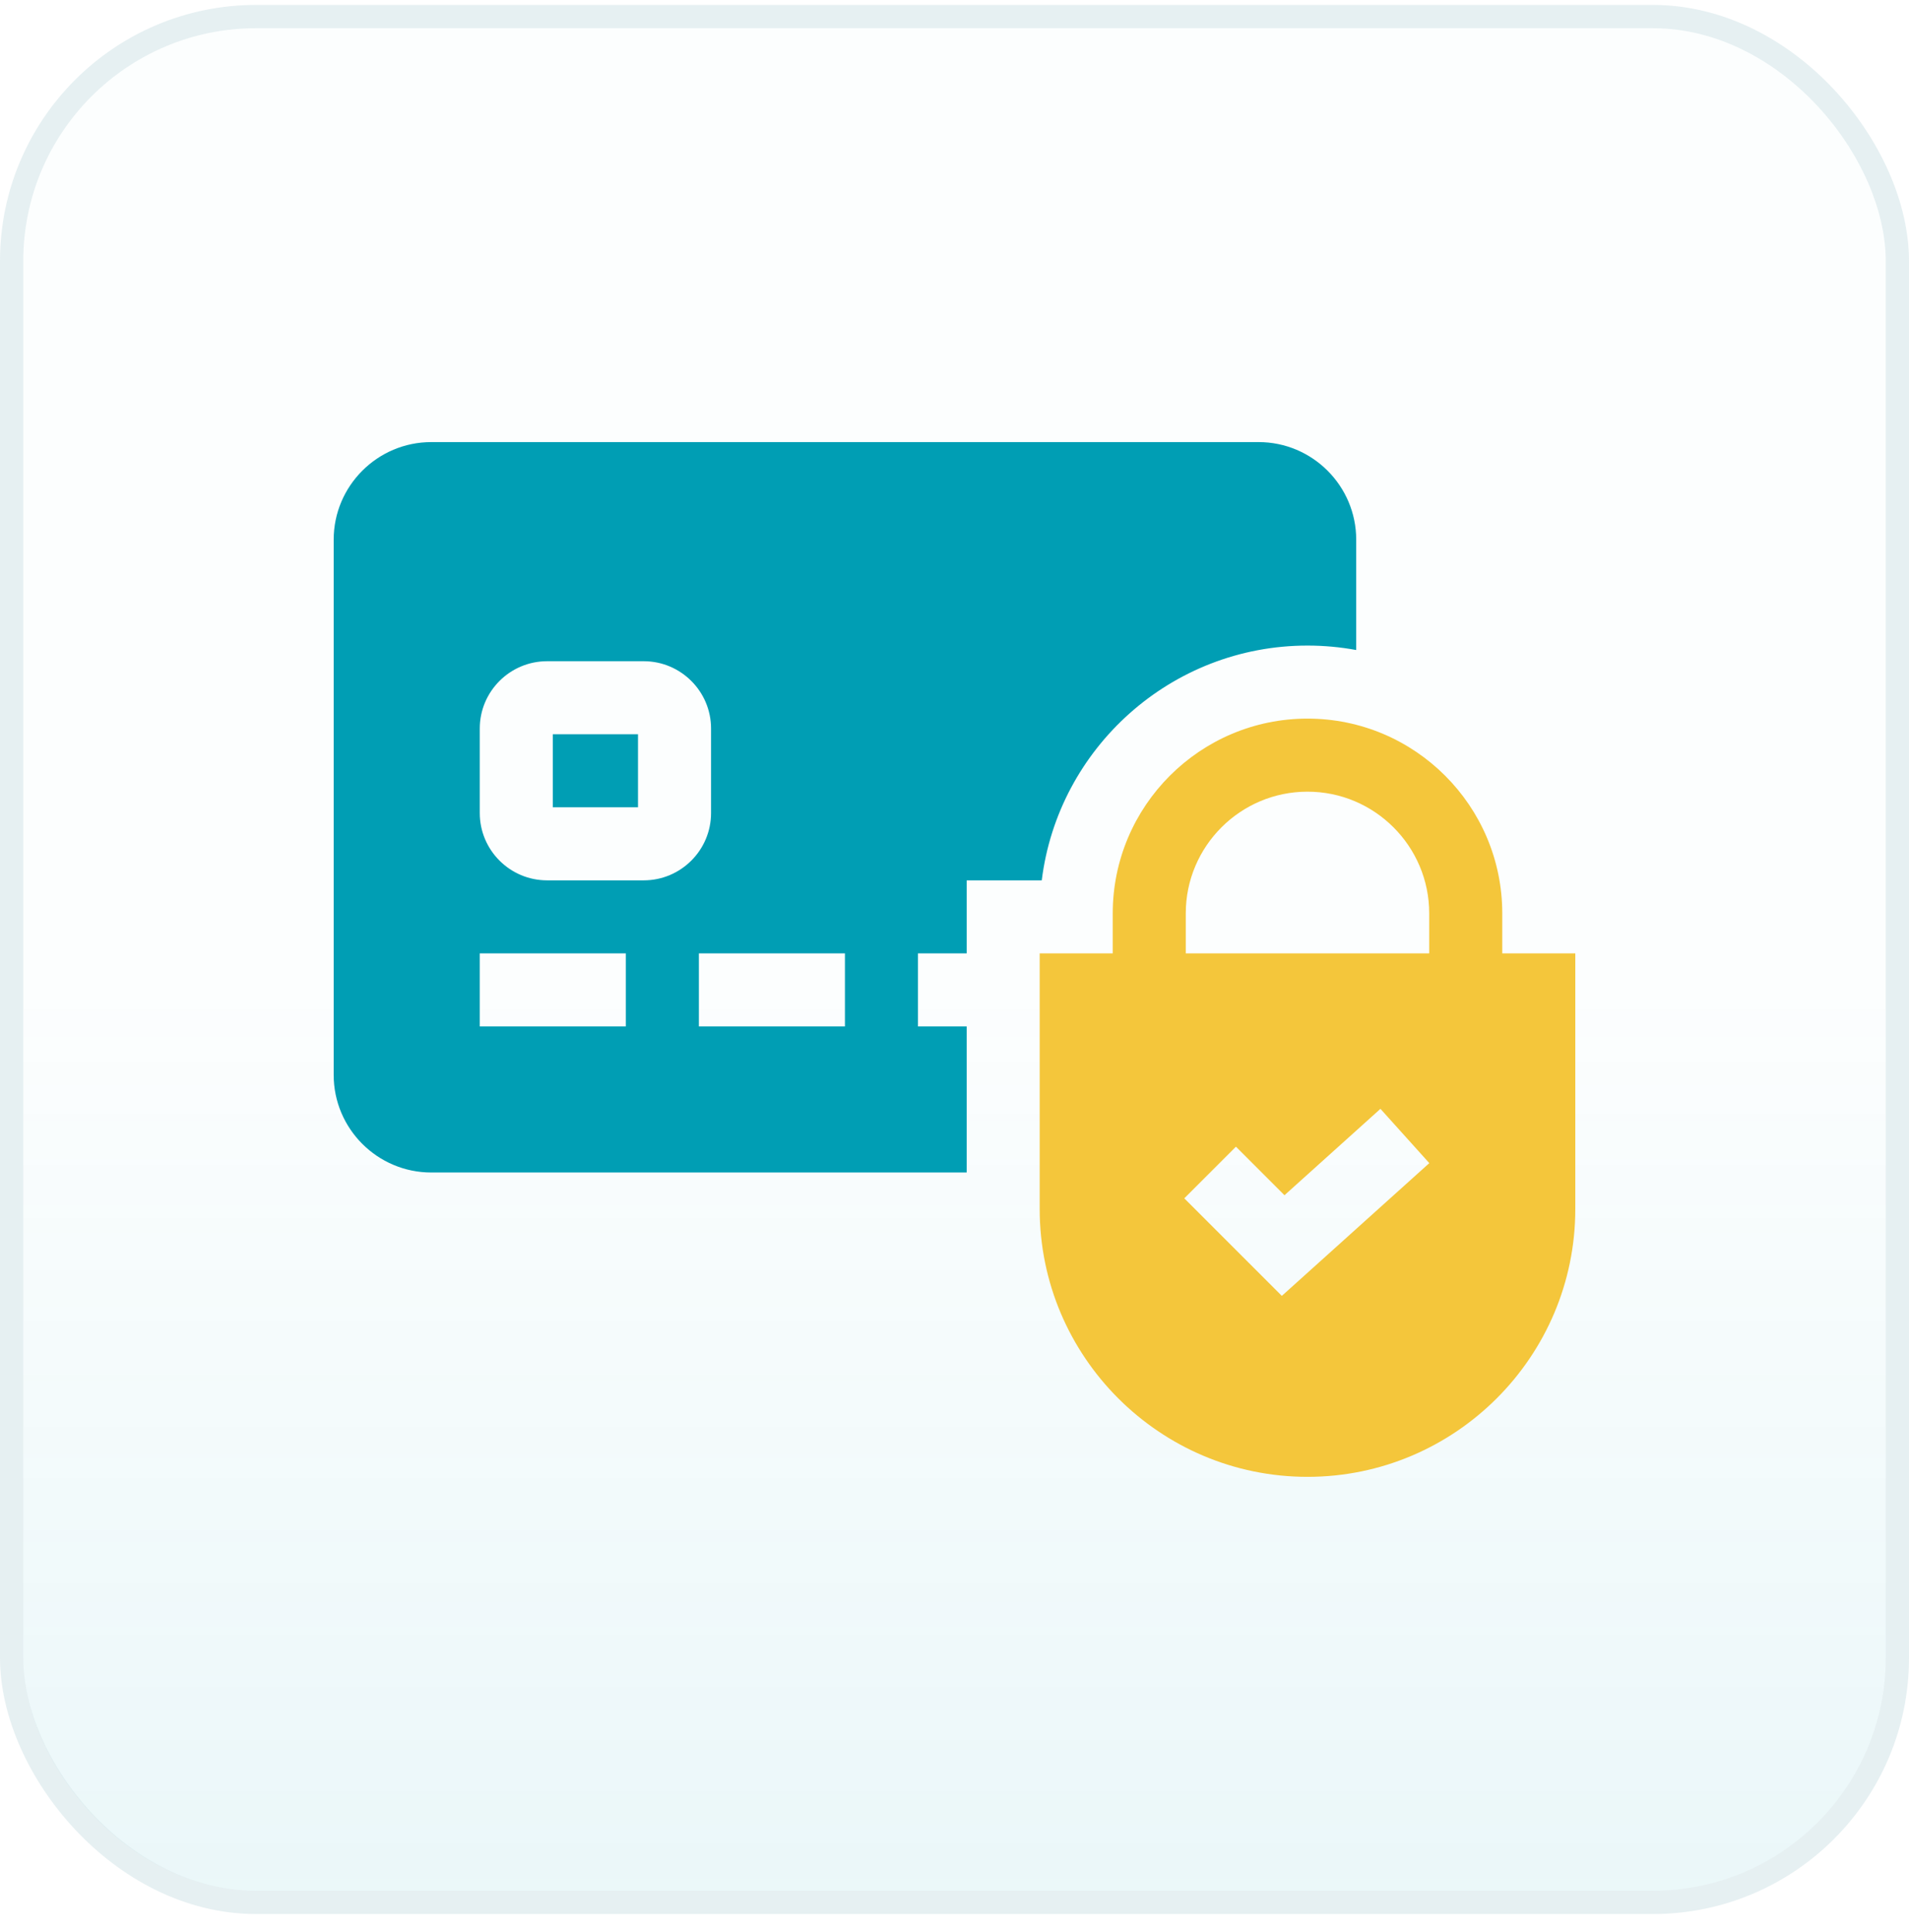 <svg width="82" height="83" viewBox="0 0 82 83" fill="none" xmlns="http://www.w3.org/2000/svg">
<rect x="1" y="1.212" width="80" height="80" rx="10" fill="url(#paint0_linear_1087_6334)" fill-opacity="0.1"/>
<rect x="0.5" y="0.712" width="81" height="81" rx="10.5" stroke="#006978" stroke-opacity="0.1"/>
<g clip-path="url(#clip0_1087_6334)">
<path d="M64.529 40.95V39.232C64.529 34.619 60.776 30.866 56.163 30.866C51.55 30.866 47.797 34.619 47.797 39.232V40.95H44.659V51.931C44.659 58.274 49.82 63.434 56.163 63.434C62.505 63.434 67.666 58.274 67.666 51.931V40.95H64.529ZM50.934 39.232C50.934 36.349 53.279 34.004 56.163 34.004C59.046 34.004 61.391 36.349 61.391 39.232V40.95H50.934V39.232ZM55.06 55.661L50.87 51.471L53.089 49.253L55.174 51.338L59.296 47.627L61.395 49.959L55.06 55.661Z" fill="#F4C63B"/>
<path d="M23.745 31.538H27.405V34.675H23.745V31.538Z" fill="#009EB4"/>
<path d="M41.523 44.087H39.431V40.95H41.523V37.813H44.66H44.748C45.449 32.137 50.301 27.729 56.163 27.729C56.877 27.729 57.576 27.795 58.255 27.92V23.181C58.255 20.87 56.374 18.989 54.063 18.989H18.526C16.214 18.989 14.333 20.87 14.333 23.181V46.17C14.333 48.481 16.214 50.362 18.526 50.362H41.523V44.087ZM26.882 44.087H20.608V40.95H26.882V44.087ZM27.651 37.813H23.5C21.905 37.813 20.608 36.516 20.608 34.921V31.293C20.608 29.698 21.905 28.401 23.5 28.401H27.651C29.245 28.401 30.543 29.698 30.543 31.293V34.921C30.543 36.516 29.245 37.813 27.651 37.813ZM36.294 44.087H30.02V40.95H36.294V44.087Z" fill="#009EB4"/>
</g>
<defs>
<linearGradient id="paint0_linear_1087_6334" x1="41" y1="41.212" x2="41" y2="81.212" gradientUnits="userSpaceOnUse">
<stop stop-color="#009EB4" stop-opacity="0.1"/>
<stop offset="1" stop-color="#009EB4" stop-opacity="0.8"/>
</linearGradient>
<clipPath id="clip0_1087_6334">
<rect width="53.333" height="53.333" fill="white" transform="translate(14.333 14.545)"/>
</clipPath>
</defs>
</svg>
